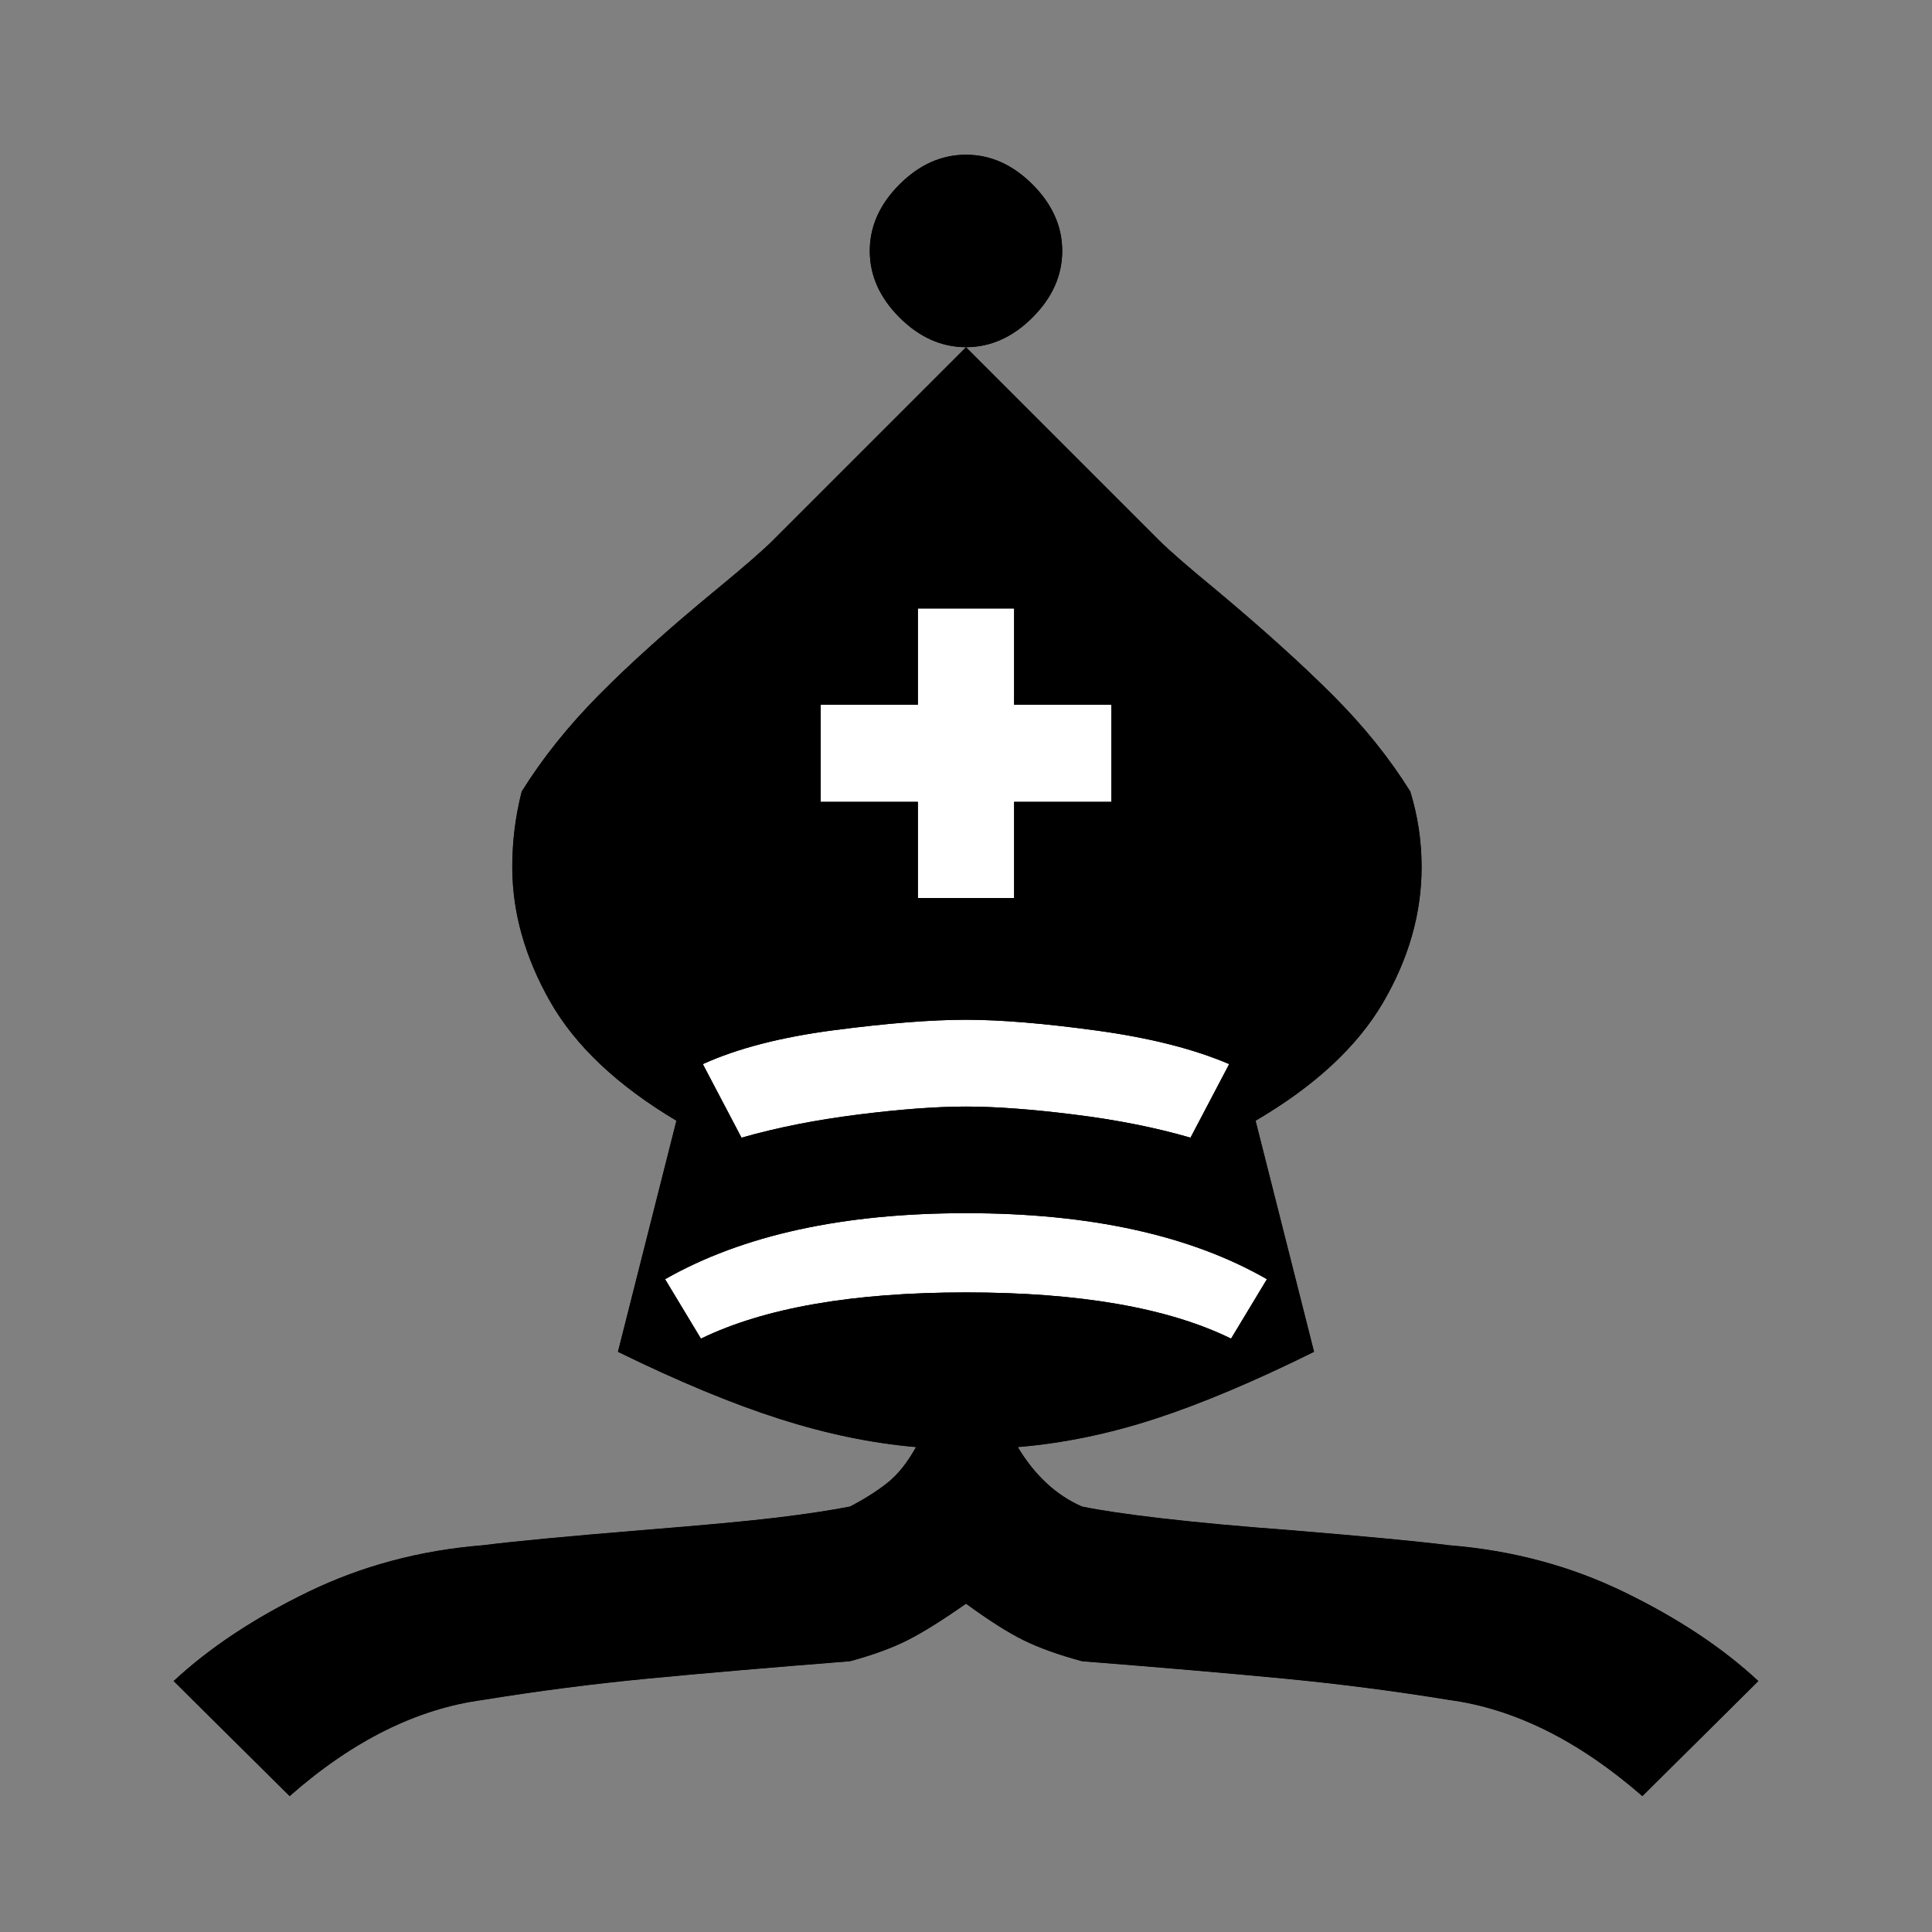 <svg xmlns="http://www.w3.org/2000/svg" version="1.1" id="ludo-svg-node-iy518ztq" width="45" height="45" viewBox="0 0 45 45" style="-webkit-tap-highlight-color: rgba(0, 0, 0, 0); width: 45px; height: 45px;"><rect x="0" y="0" width="45" height="45" fill="#808080" stroke="none"/><g id="ludo-svg-node-iy518ztr" style="-webkit-tap-highlight-color: rgba(0, 0, 0, 0);"><path id="ludo-svg-node-iy518zw0" d="M 4.043 39.155 L 6.746 41.836 Q 8.943 39.902 11.25 39.595 Q 13.14 39.287 15.073 39.1 Q 17.007 38.914 19.797 38.694 Q 20.61 38.474 21.149 38.199 Q 21.687 37.925 22.5 37.354 Q 23.313 37.947 23.851 38.21 Q 24.39 38.474 25.203 38.694 Q 27.993 38.914 29.927 39.1 Q 31.86 39.287 33.75 39.595 Q 36.035 39.902 38.254 41.836 L 40.957 39.155 Q 39.705 37.991 37.826 37.079 Q 35.947 36.167 33.75 35.991 Q 32.717 35.859 30.059 35.64 Q 28.301 35.508 27.07 35.365 Q 25.84 35.222 25.203 35.09 Q 24.302 34.695 23.708 33.706 L 21.335 33.706 Q 21.028 34.255 20.665 34.541 Q 20.303 34.827 19.797 35.09 Q 19.116 35.222 18.127 35.343 Q 17.139 35.464 14.941 35.64 Q 12.283 35.859 11.25 35.991 Q 9.053 36.167 7.174 37.079 Q 5.295 37.991 4.043 39.155 Z" fill="#fff" style="-webkit-tap-highlight-color: rgba(0, 0, 0, 0);"></path><path id="ludo-svg-node-iy518zw1" d="M 11.931 20.193 Q 11.931 21.775 12.81 23.324 Q 13.689 24.873 15.754 26.104 L 14.392 31.487 Q 16.501 32.52 18.149 33.047 Q 19.797 33.574 21.335 33.706 Q 21.731 33.75 22.5 33.75 Q 23.313 33.75 23.708 33.706 Q 25.291 33.574 26.906 33.047 Q 28.521 32.52 30.608 31.487 L 29.246 26.104 Q 31.311 24.895 32.212 23.357 Q 33.113 21.819 33.113 20.193 Q 33.113 19.292 32.849 18.435 Q 32.124 17.271 31.047 16.194 Q 29.971 15.117 28.345 13.755 Q 27.356 12.942 27.004 12.59 L 22.5 8.086 L 17.996 12.59 Q 17.644 12.942 16.655 13.755 Q 15.029 15.095 13.953 16.183 Q 12.876 17.271 12.151 18.435 Q 11.931 19.292 11.931 20.193 Z" fill="#fff" style="-webkit-tap-highlight-color: rgba(0, 0, 0, 0);"></path><path id="ludo-svg-node-iy518zw2" d="M 15.491 29.795 Q 18.193 28.257 22.5 28.257 Q 26.829 28.257 29.509 29.795 L 28.674 31.179 Q 26.477 30.103 22.5 30.103 Q 18.545 30.103 16.326 31.179 L 15.491 29.795 Z" fill="#fff" style="-webkit-tap-highlight-color: rgba(0, 0, 0, 0);"></path><path id="ludo-svg-node-iy518zw3" d="M 16.37 24.785 Q 17.578 24.236 19.435 23.994 Q 21.292 23.752 22.5 23.752 Q 23.708 23.752 25.554 24.005 Q 27.4 24.258 28.63 24.785 L 27.729 26.499 Q 26.521 26.147 25.027 25.961 Q 23.533 25.774 22.5 25.774 Q 21.467 25.774 19.984 25.961 Q 18.501 26.147 17.271 26.499 L 16.37 24.785 Z" fill="#fff" style="-webkit-tap-highlight-color: rgba(0, 0, 0, 0);"></path><path id="ludo-svg-node-iy518zw4" d="M 19.116 18.677 L 19.116 16.414 L 21.379 16.414 L 21.379 14.172 L 23.621 14.172 L 23.621 16.414 L 25.884 16.414 L 25.884 18.677 L 23.621 18.677 L 23.621 20.918 L 21.379 20.918 L 21.379 18.677 L 19.116 18.677 Z" fill="#fff" style="-webkit-tap-highlight-color: rgba(0, 0, 0, 0);"></path><path id="ludo-svg-node-iy518zw5" d="M 4.043 39.155 L 6.746 41.836 Q 8.943 39.902 11.25 39.595 Q 13.14 39.287 15.073 39.1 Q 17.007 38.914 19.797 38.694 Q 20.61 38.474 21.149 38.199 Q 21.687 37.925 22.5 37.354 Q 23.313 37.947 23.851 38.21 Q 24.39 38.474 25.203 38.694 Q 27.993 38.914 29.927 39.1 Q 31.86 39.287 33.75 39.595 Q 36.035 39.902 38.254 41.836 L 40.957 39.155 Q 39.705 37.991 37.826 37.079 Q 35.947 36.167 33.75 35.991 Q 32.717 35.859 30.059 35.64 Q 28.301 35.508 27.07 35.365 Q 25.84 35.222 25.203 35.09 Q 24.302 34.695 23.708 33.706 L 21.335 33.706 Q 21.028 34.255 20.665 34.541 Q 20.303 34.827 19.797 35.09 Q 19.116 35.222 18.127 35.343 Q 17.139 35.464 14.941 35.64 Q 12.283 35.859 11.25 35.991 Q 9.053 36.167 7.174 37.079 Q 5.295 37.991 4.043 39.155 M 11.931 20.193 Q 11.931 21.775 12.81 23.324 Q 13.689 24.873 15.754 26.104 L 14.392 31.487 Q 16.501 32.52 18.149 33.047 Q 19.797 33.574 21.335 33.706 Q 21.731 33.75 22.5 33.75 Q 23.313 33.75 23.708 33.706 Q 25.291 33.574 26.906 33.047 Q 28.521 32.52 30.608 31.487 L 29.246 26.104 Q 31.311 24.895 32.212 23.357 Q 33.113 21.819 33.113 20.193 Q 33.113 19.292 32.849 18.435 Q 32.124 17.271 31.047 16.194 Q 29.971 15.117 28.345 13.755 Q 27.356 12.942 27.004 12.59 L 22.5 8.086 L 17.996 12.59 Q 17.644 12.942 16.655 13.755 Q 15.029 15.095 13.953 16.183 Q 12.876 17.271 12.151 18.435 Q 11.931 19.292 11.931 20.193 M 15.491 29.795 Q 18.193 28.257 22.5 28.257 Q 26.829 28.257 29.509 29.795 L 28.674 31.179 Q 26.477 30.103 22.5 30.103 Q 18.545 30.103 16.326 31.179 L 15.491 29.795 M 16.37 24.785 Q 17.578 24.236 19.435 23.994 Q 21.292 23.752 22.5 23.752 Q 23.708 23.752 25.554 24.005 Q 27.4 24.258 28.63 24.785 L 27.729 26.499 Q 26.521 26.147 25.027 25.961 Q 23.533 25.774 22.5 25.774 Q 21.467 25.774 19.984 25.961 Q 18.501 26.147 17.271 26.499 L 16.37 24.785 M 19.116 18.677 L 19.116 16.414 L 21.379 16.414 L 21.379 14.172 L 23.621 14.172 L 23.621 16.414 L 25.884 16.414 L 25.884 18.677 L 23.621 18.677 L 23.621 20.918 L 21.379 20.918 L 21.379 18.677 L 19.116 18.677 M 20.259 5.845 Q 20.259 6.702 20.951 7.394 Q 21.643 8.086 22.5 8.086 Q 23.357 8.086 24.049 7.394 Q 24.741 6.702 24.741 5.845 Q 24.741 4.988 24.049 4.296 Q 23.357 3.604 22.5 3.604 Q 21.643 3.604 20.951 4.296 Q 20.259 4.988 20.259 5.845 Z Z" style="-webkit-tap-highlight-color: rgba(0, 0, 0, 0);"></path><path id="ludo-svg-node-iy518zts" d="M 4.043 39.155 L 6.746 41.836 Q 8.943 39.902 11.25 39.595 Q 13.14 39.287 15.073 39.1 Q 17.007 38.914 19.797 38.694 Q 20.61 38.474 21.149 38.199 Q 21.687 37.925 22.5 37.354 Q 23.313 37.947 23.851 38.21 Q 24.39 38.474 25.203 38.694 Q 27.993 38.914 29.927 39.1 Q 31.86 39.287 33.75 39.595 Q 36.035 39.902 38.254 41.836 L 40.957 39.155 Q 39.705 37.991 37.826 37.079 Q 35.947 36.167 33.75 35.991 Q 32.717 35.859 30.059 35.64 Q 28.301 35.508 27.07 35.365 Q 25.84 35.222 25.203 35.09 Q 24.302 34.695 23.708 33.706 L 21.335 33.706 Q 21.028 34.255 20.665 34.541 Q 20.303 34.827 19.797 35.09 Q 19.116 35.222 18.127 35.343 Q 17.139 35.464 14.941 35.64 Q 12.283 35.859 11.25 35.991 Q 9.053 36.167 7.174 37.079 Q 5.295 37.991 4.043 39.155 M 11.931 20.193 Q 11.931 21.775 12.81 23.324 Q 13.689 24.873 15.754 26.104 L 14.392 31.487 Q 16.501 32.52 18.149 33.047 Q 19.797 33.574 21.335 33.706 Q 21.731 33.75 22.5 33.75 Q 23.313 33.75 23.708 33.706 Q 25.291 33.574 26.906 33.047 Q 28.521 32.52 30.608 31.487 L 29.246 26.104 Q 31.311 24.895 32.212 23.357 Q 33.113 21.819 33.113 20.193 Q 33.113 19.292 32.849 18.435 Q 32.124 17.271 31.047 16.194 Q 29.971 15.117 28.345 13.755 Q 27.356 12.942 27.004 12.59 L 22.5 8.086 L 17.996 12.59 Q 17.644 12.942 16.655 13.755 Q 15.029 15.095 13.953 16.183 Q 12.876 17.271 12.151 18.435 Q 11.931 19.292 11.931 20.193 M 15.491 29.795 Q 18.193 28.257 22.5 28.257 Q 26.829 28.257 29.509 29.795 L 28.674 31.179 Q 26.477 30.103 22.5 30.103 Q 18.545 30.103 16.326 31.179 L 15.491 29.795 M 16.37 24.785 Q 17.578 24.236 19.435 23.994 Q 21.292 23.752 22.5 23.752 Q 23.708 23.752 25.554 24.005 Q 27.4 24.258 28.63 24.785 L 27.729 26.499 Q 26.521 26.147 25.027 25.961 Q 23.533 25.774 22.5 25.774 Q 21.467 25.774 19.984 25.961 Q 18.501 26.147 17.271 26.499 L 16.37 24.785 M 19.116 18.677 L 19.116 16.414 L 21.379 16.414 L 21.379 14.172 L 23.621 14.172 L 23.621 16.414 L 25.884 16.414 L 25.884 18.677 L 23.621 18.677 L 23.621 20.918 L 21.379 20.918 L 21.379 18.677 L 19.116 18.677 M 20.259 5.845 Q 20.259 6.702 20.951 7.394 Q 21.643 8.086 22.5 8.086 Q 23.357 8.086 24.049 7.394 Q 24.741 6.702 24.741 5.845 Q 24.741 4.988 24.049 4.296 Q 23.357 3.604 22.5 3.604 Q 21.643 3.604 20.951 4.296 Q 20.259 4.988 20.259 5.845 Z Z" fill-rule="even-odd" style="-webkit-tap-highlight-color: rgba(0, 0, 0, 0); fill: rgb(0, 0, 0); stroke-width: 0;"></path></g></svg>